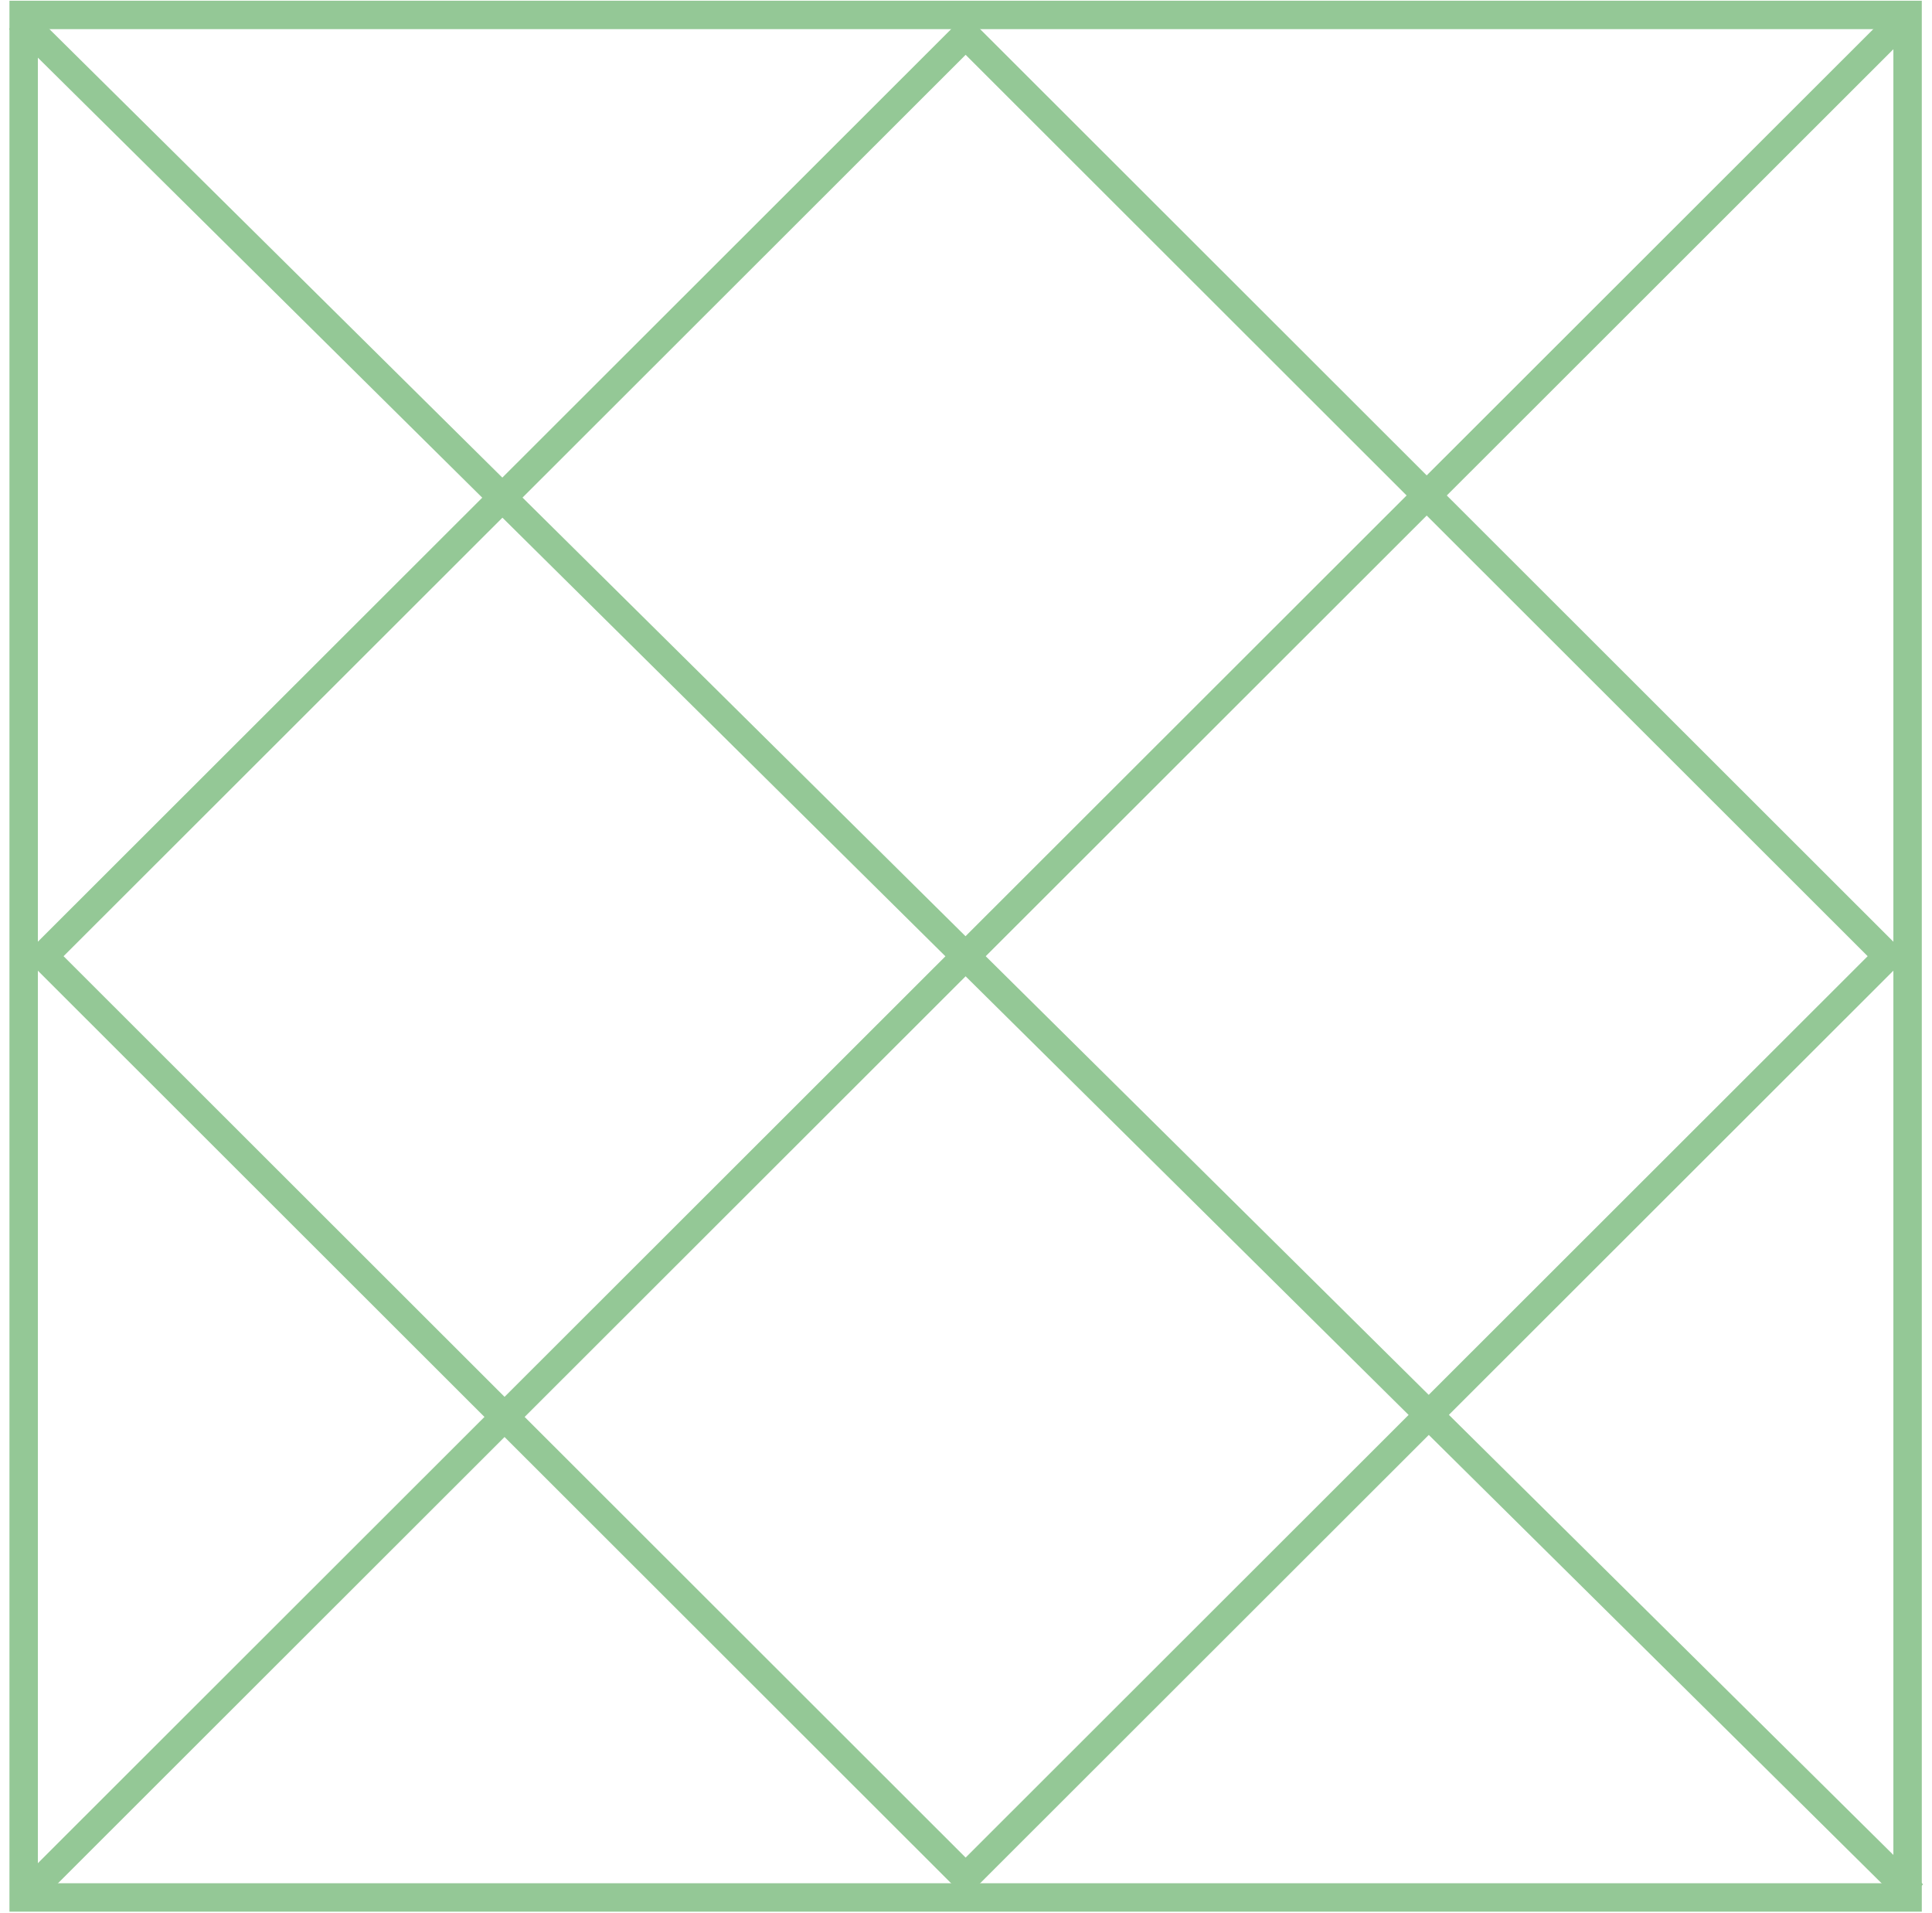 <?xml version="1.0" encoding="UTF-8"?>
<svg width="204px" height="202px" viewBox="0 0 204 202" version="1.1" xmlns="http://www.w3.org/2000/svg" xmlns:xlink="http://www.w3.org/1999/xlink">
    <title>orange_art_element</title>
    <defs>
        <filter id="filter-1">
            <feColorMatrix in="SourceGraphic" type="matrix" values="0 0 0 0 1 0 0 0 0 0.627 0 0 0 0 0.192 0 0 0 1 0"></feColorMatrix>
        </filter>
    </defs>
    <g id="UI" stroke="none" stroke-width="1" fill="none" fill-rule="evenodd">
        <g id="orange_art_element" transform="translate(-139, -1269)" filter="url(#filter-1)">
            <g transform="translate(141, 1270)">
                <path d="M200,199 L-2.27373675e-13,1 L200,199 Z" id="Fill-1"></path>
                <line x1="-2.27373675e-13" y1="1" x2="200" y2="199" id="Stroke-2" stroke="#94C896" stroke-width="3"></line>
                <path d="M-2.27373675e-13,199 L200,1 L-2.27373675e-13,199 Z" id="Fill-4"></path>
                <g id="Group-11" transform="translate(-0, -0)" stroke="#94C896" stroke-width="3">
                    <line x1="199.422" y1="0.577" x2="0.499" y2="199.319" id="Stroke-5"></line>
                    <polygon id="Stroke-7" points="197.329 99.948 99.961 197.229 2.589 99.948 99.961 2.667"></polygon>
                    <polygon id="Stroke-9" points="0.498 199.319 199.422 199.319 199.422 0.577 0.498 0.577"></polygon>
                </g>
            </g>
        </g>
    </g>
</svg>